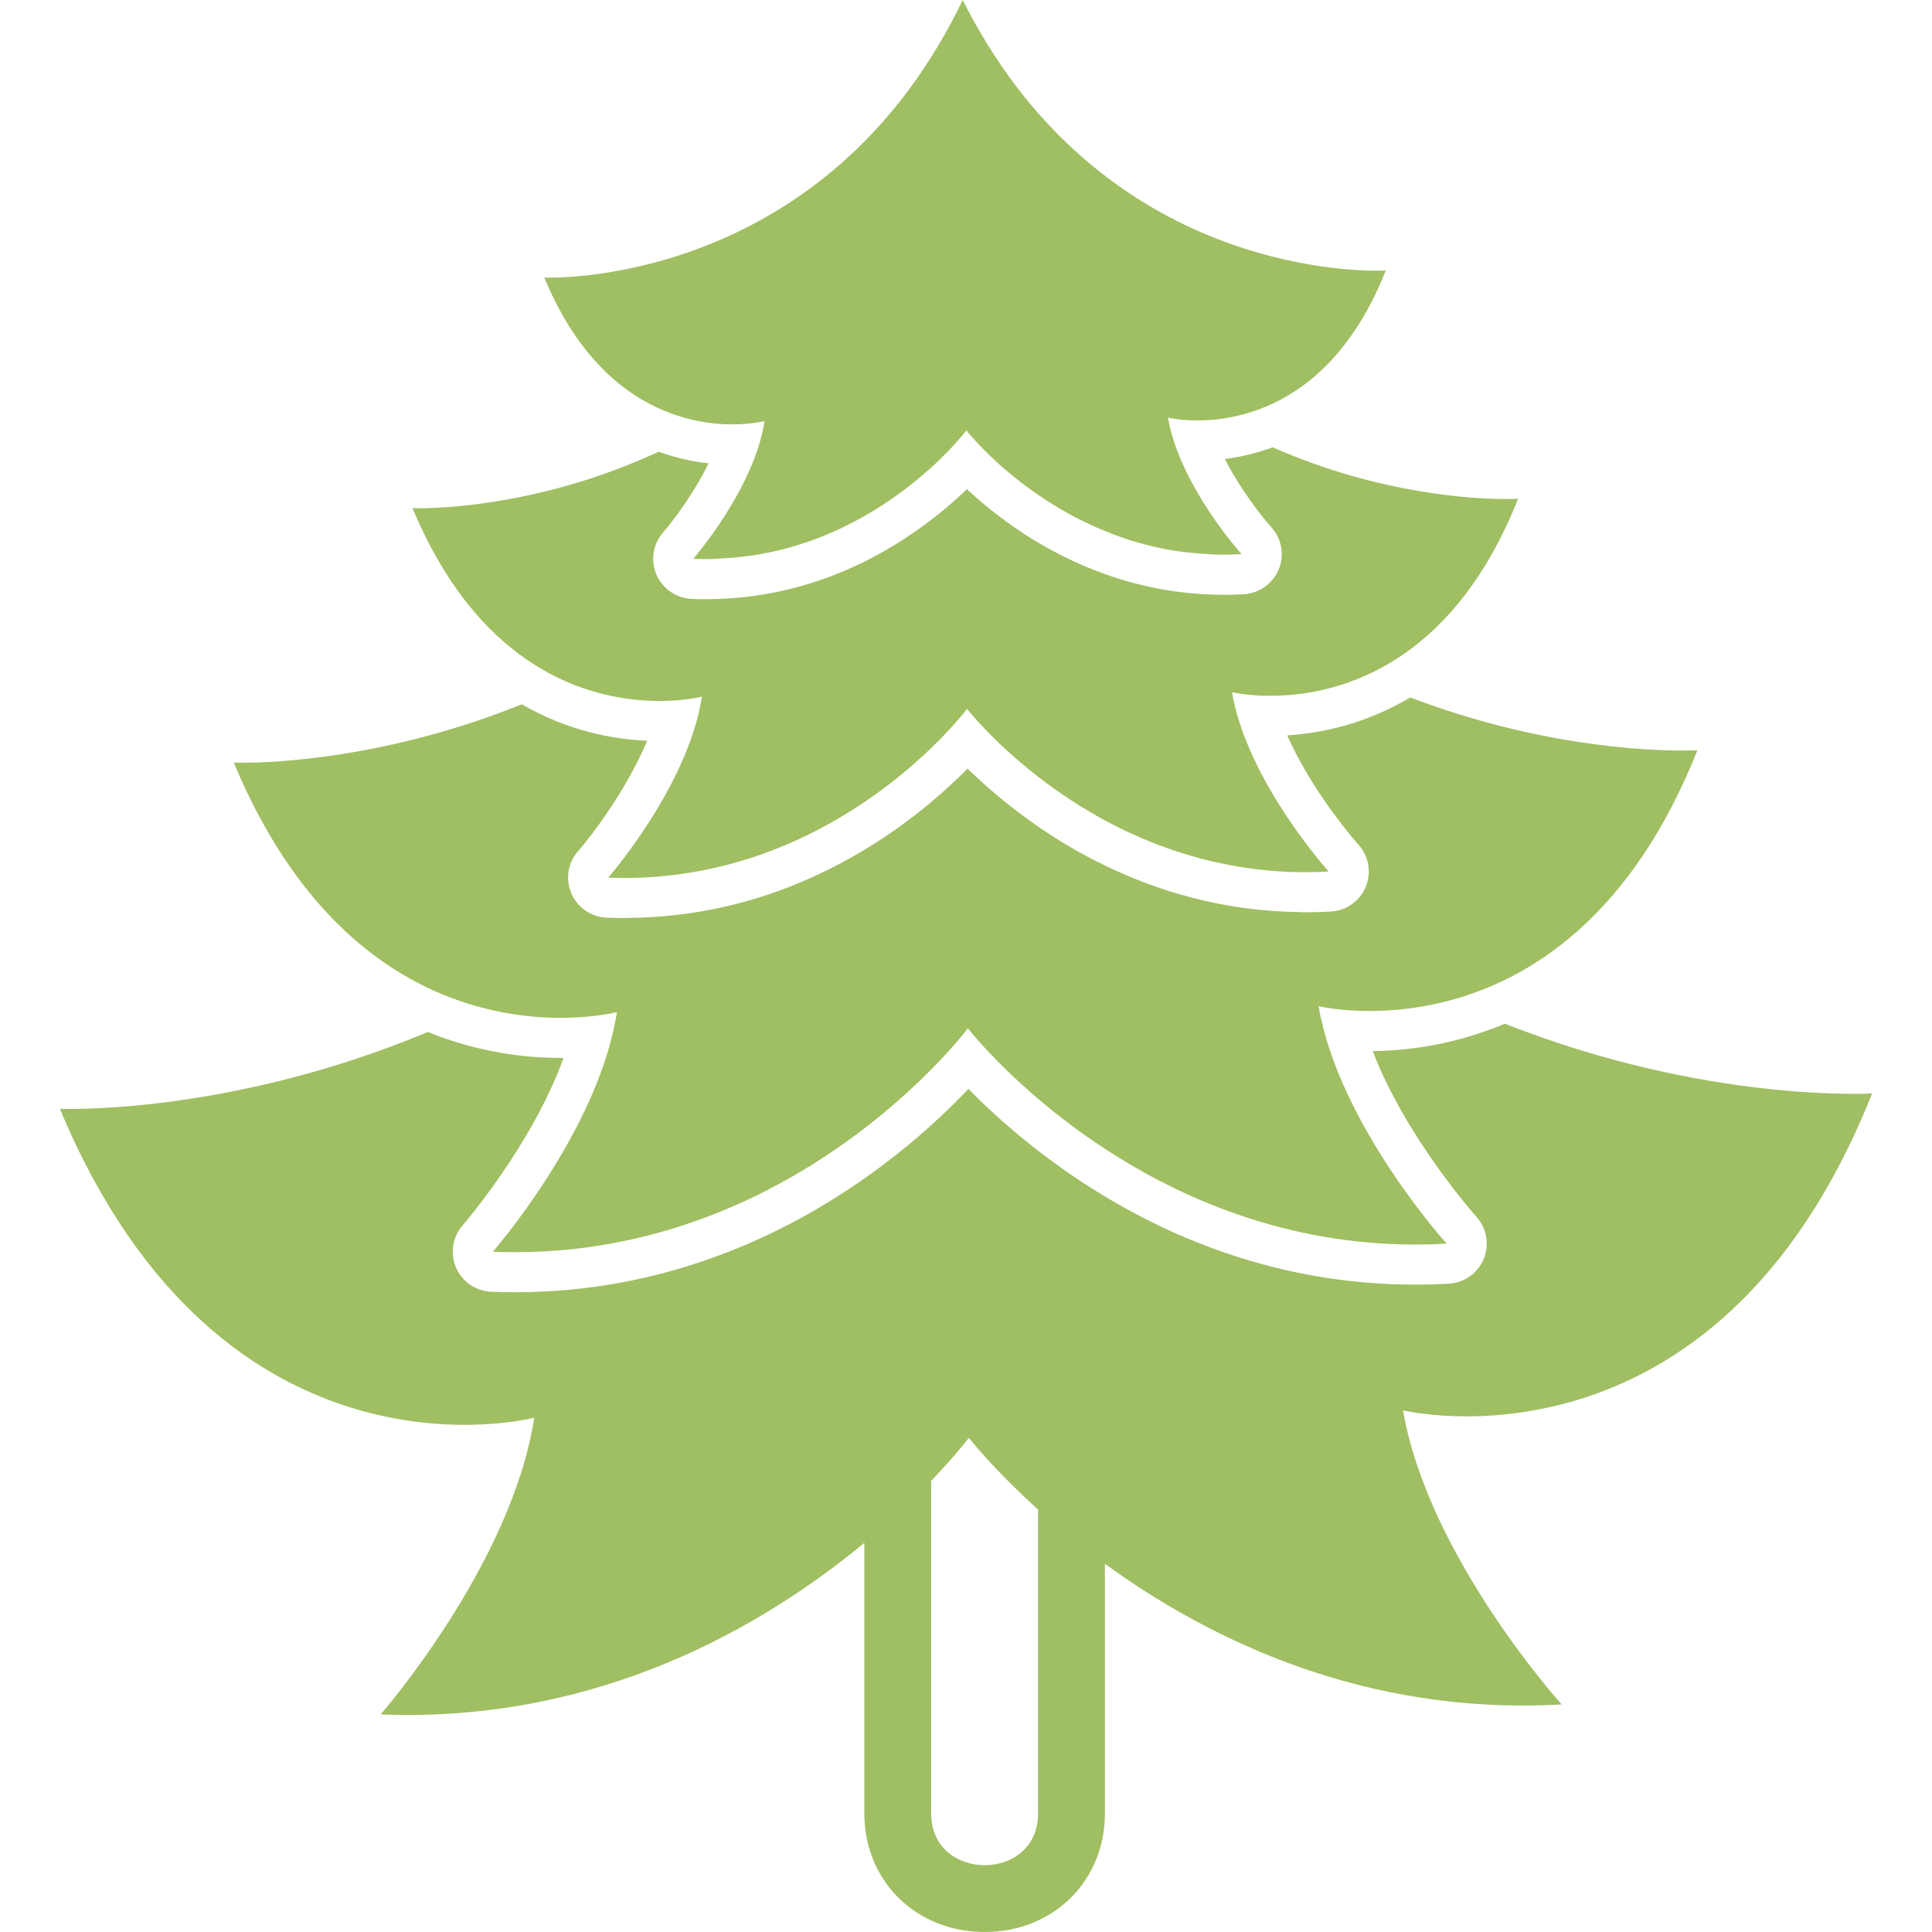 <?xml version="1.0" encoding="iso-8859-1"?>
<!-- Generator: Adobe Illustrator 16.0.0, SVG Export Plug-In . SVG Version: 6.00 Build 0)  -->
<!DOCTYPE svg PUBLIC "-//W3C//DTD SVG 1.1//EN" "http://www.w3.org/Graphics/SVG/1.1/DTD/svg11.dtd">
<svg version="1.1" id="Capa_1" xmlns="http://www.w3.org/2000/svg" xmlns:xlink="http://www.w3.org/1999/xlink" x="0px" y="0px"
	 width="589.814px" height="589.813px" viewBox="0 0 589.814 589.813" style="enable-background:new 0 0 589.814 589.813;"
	 xml:space="preserve">
<g>
	<g>
		<path fill="#9FBF62" d="M163.101,432.803c-6.875,44.802-46.896,90.58-46.896,90.58c66.875,2.709,117.492-27.377,147.671-52.384v82.629
			c0,20.628,15.786,36.186,36.72,36.186c20.935,0,36.72-15.558,36.72-36.186v-76.235c31.18,22.714,78.838,46.418,139.435,42.938
			c0,0-40.788-45.093-48.422-89.772c0,0,95.521,23.378,143.2-96.749c0,0-50.449,3.072-112.098-21.285
			c-15.479,6.499-29.891,8.262-40.363,8.352c10.163,26.524,31.407,50.298,31.656,50.575c3.162,3.497,4.035,8.495,2.248,12.853
			c-1.787,4.361-5.92,7.307-10.624,7.576c-3.423,0.196-6.888,0.298-10.294,0.298c-38.703,0-70.661-12.448-94.737-26.911
			c-3.578-2.15-6.973-4.346-10.2-6.549c-3.627-2.477-7.03-4.965-10.2-7.422c-8.968-6.943-16.112-13.603-21.273-18.869
			c-3.08,3.251-6.878,7.033-11.367,11.085c-3.072,2.774-6.483,5.684-10.2,8.638c-3.17,2.521-6.573,5.079-10.2,7.625
			c-25.161,17.662-61.204,34.725-106.631,34.725c-2.411,0-4.863-0.049-7.283-0.146c-4.708-0.191-8.89-3.068-10.751-7.397
			c-1.86-4.328-1.073-9.343,2.032-12.889c0.249-0.285,21.098-24.345,30.808-51.102c-0.294,0.004-0.588,0.004-0.886,0.004
			c-10.845,0-25.206-1.664-40.531-7.919c-61.514,25.675-112.351,23.443-112.351,23.443
			C67.992,457.792,163.101,432.803,163.101,432.803z M295.774,438.938c0,0,7.348,9.449,21.139,21.901v92.792
			c0,10.522-8.16,15.785-16.32,15.785s-16.32-5.263-16.32-15.785V452.068C291.825,444.202,295.774,438.938,295.774,438.938z"/>
		<path fill="#9FBF62" d="M442.781,305.376c24.688-6.654,55.312-25.704,75.414-76.349c0,0-1.673,0.102-4.741,0.102
			c-11.815,0-44.451-1.555-82.93-16.202c-13.819,8.209-27.356,10.942-37.553,11.571c7.875,17.833,21.563,33.167,21.73,33.354
			c3.162,3.497,4.035,8.495,2.248,12.852c-1.787,4.361-5.92,7.307-10.624,7.577c-2.645,0.151-5.316,0.229-7.948,0.229
			c-0.714,0-1.399-0.062-2.105-0.074c-22.925-0.351-42.701-6.32-58.96-14.223c-3.558-1.73-6.984-3.529-10.2-5.402
			c-3.627-2.114-7.021-4.288-10.199-6.479c-9.078-6.255-16.32-12.591-21.539-17.695c-3.019,3.06-6.731,6.557-11.101,10.225
			c-3.072,2.579-6.479,5.239-10.2,7.891c-3.166,2.26-6.577,4.504-10.2,6.691c-18.274,11.036-42.293,20.396-71.359,20.759
			c-0.58,0.008-1.13,0.062-1.714,0.062c-1.852,0-3.729-0.037-5.622-0.114c-4.708-0.192-8.89-3.068-10.751-7.397
			c-1.86-4.329-1.073-9.343,2.032-12.889c4.561-5.214,14.888-18.976,21.126-33.713c-10.539-0.461-24.296-3.027-38.295-11.134
			c-41.041,16.541-75.7,17.83-85.288,17.83c-1.722,0-2.632-0.041-2.632-0.041c20.682,49.637,51.086,68.332,75.717,74.806
			c9.062,2.383,17.352,3.126,24.076,3.126c10.473,0,17.168-1.759,17.168-1.759c-5.553,36.186-37.875,73.154-37.875,73.154
			c2.285,0.094,4.549,0.139,6.785,0.139c46.638,0,82.946-19.584,106.631-37.785c3.717-2.855,7.115-5.671,10.2-8.38
			c3.925-3.443,7.328-6.691,10.2-9.596c7.352-7.438,11.208-12.579,11.208-12.579s7.471,9.621,21.433,21.51
			c3.088,2.632,6.482,5.365,10.2,8.14c3.174,2.37,6.581,4.757,10.199,7.124c23.167,15.157,55.288,29.241,94.738,29.241
			c3.149,0,6.348-0.09,9.592-0.277c0,0-32.942-36.418-39.106-72.506c0,0,6.059,1.48,15.622,1.48
			C424.914,308.648,433.425,307.897,442.781,305.376z"/>
		<path fill="#9FBF62" d="M125.94,155.13c9.666,23.199,22.146,37.434,34.667,46.092c2.191,1.514,4.386,2.88,6.565,4.068
			c2.301,1.256,4.582,2.33,6.834,3.264c10.371,4.305,20.045,5.443,27.315,5.443c7.911,0,12.966-1.33,12.966-1.33
			c-4.194,27.332-28.609,55.26-28.609,55.26c1.726,0.069,3.435,0.102,5.125,0.102c6.622,0,12.958-0.542,19.017-1.485
			c21.979-3.411,40.184-12.293,54.056-21.669c3.713-2.509,7.12-5.047,10.2-7.528c3.929-3.162,7.336-6.222,10.2-8.984
			c7.181-6.924,10.947-11.958,10.947-11.958s7.609,9.804,21.693,20.718c3.089,2.395,6.499,4.839,10.2,7.25
			c3.187,2.073,6.577,4.121,10.199,6.08c11.515,6.222,25.219,11.538,40.837,14.125c6.431,1.065,13.166,1.693,20.233,1.693
			c2.378,0,4.794-0.069,7.246-0.208c0,0-24.885-27.507-29.54-54.766c0,0,4.578,1.118,11.8,1.118c7.259,0,17.201-1.146,27.862-5.679
			c2.375-1.008,4.782-2.187,7.205-3.558c2.094-1.183,4.198-2.513,6.3-4.006c12.477-8.845,24.843-23.342,34.198-46.9
			c0,0-1.261,0.078-3.582,0.078c-9.809,0-38.593-1.387-71.367-15.797c-4.496,1.66-9.323,2.925-14.59,3.554
			c4.736,9.249,11.191,17.503,14.219,20.873c3.162,3.497,4.035,8.495,2.248,12.852c-0.526,1.277-1.27,2.416-2.154,3.423
			c-1.497,1.706-3.439,2.958-5.622,3.623c-0.918,0.278-1.865,0.478-2.849,0.535c-2.064,0.118-4.157,0.18-6.218,0.18
			c-0.208,0-0.407-0.021-0.616-0.021c-13.231-0.078-25.128-2.57-35.602-6.312c-3.647-1.301-7.115-2.75-10.404-4.308
			c-5.442-2.579-10.416-5.418-14.847-8.34c-1.126-0.742-2.199-1.485-3.256-2.228c-5.455-3.839-10.037-7.691-13.64-11.049
			c-4.77,4.603-11.281,10.11-19.355,15.329c-3.623,2.342-7.548,4.619-11.804,6.732c-13.174,6.541-29.314,11.465-48.148,11.522
			c-0.11,0-0.216,0.012-0.326,0.012c-1.449,0-2.917-0.028-4.398-0.09c-1.375-0.057-2.688-0.363-3.929-0.844
			c-2.101-0.816-3.933-2.195-5.304-3.999c-0.596-0.783-1.118-1.624-1.518-2.554c-1.86-4.329-1.073-9.343,2.032-12.889
			c2.982-3.411,9.306-11.758,13.888-21.118c-5.504-0.571-10.539-1.836-15.223-3.534c-34.721,16.087-65.239,17.258-73.158,17.258
			C126.625,155.158,125.94,155.13,125.94,155.13z"/>
		<path fill="#9FBF62" d="M371.547,128.018c2.893-0.322,6.079-0.934,9.434-1.925c2.505-0.743,5.1-1.714,7.747-2.966
			c12.098-5.724,25.129-17.36,34.334-40.547c0,0-0.959,0.057-2.726,0.057c-14.872,0-87.06-4.157-126.432-82.636
			c-39.208,81.567-114.623,84.774-126.227,84.774c-0.987,0-1.514-0.024-1.514-0.024c9.474,22.742,22.493,34.146,34.562,39.743
			c2.742,1.273,5.422,2.244,8.013,2.979c3.117,0.881,6.104,1.452,8.833,1.754c2.154,0.236,4.162,0.331,5.969,0.331
			c6.022,0,9.87-1.012,9.87-1.012c-3.19,20.804-21.775,42.061-21.775,42.061c0.049,0,0.098,0,0.151,0.004
			c1.261,0.049,2.513,0.078,3.75,0.078c2.219,0,4.345-0.167,6.483-0.314c3.554-0.245,7.018-0.632,10.335-1.236
			c15.019-2.722,27.601-8.744,37.475-15.227c6.989-4.586,12.656-9.38,16.797-13.366c5.5-5.296,8.389-9.151,8.389-9.151
			s2.126,2.705,6.083,6.63c6.491,6.434,18.042,16.177,33.889,23.105c6.255,2.738,13.146,5.039,20.686,6.496
			c3.574,0.689,7.323,1.13,11.171,1.403c2.203,0.159,4.402,0.318,6.691,0.318c1.13,0,2.289-0.057,3.436-0.098
			c0.693-0.024,1.375-0.021,2.076-0.061c0,0-18.939-20.938-22.484-41.686c0,0,3.484,0.853,8.979,0.853
			C367.345,128.357,369.369,128.263,371.547,128.018z"/>
	</g>
</g>
<g>
</g>
<g>
</g>
<g>
</g>
<g>
</g>
<g>
</g>
<g>
</g>
<g>
</g>
<g>
</g>
<g>
</g>
<g>
</g>
<g>
</g>
<g>
</g>
<g>
</g>
<g>
</g>
<g>
</g>
</svg>
